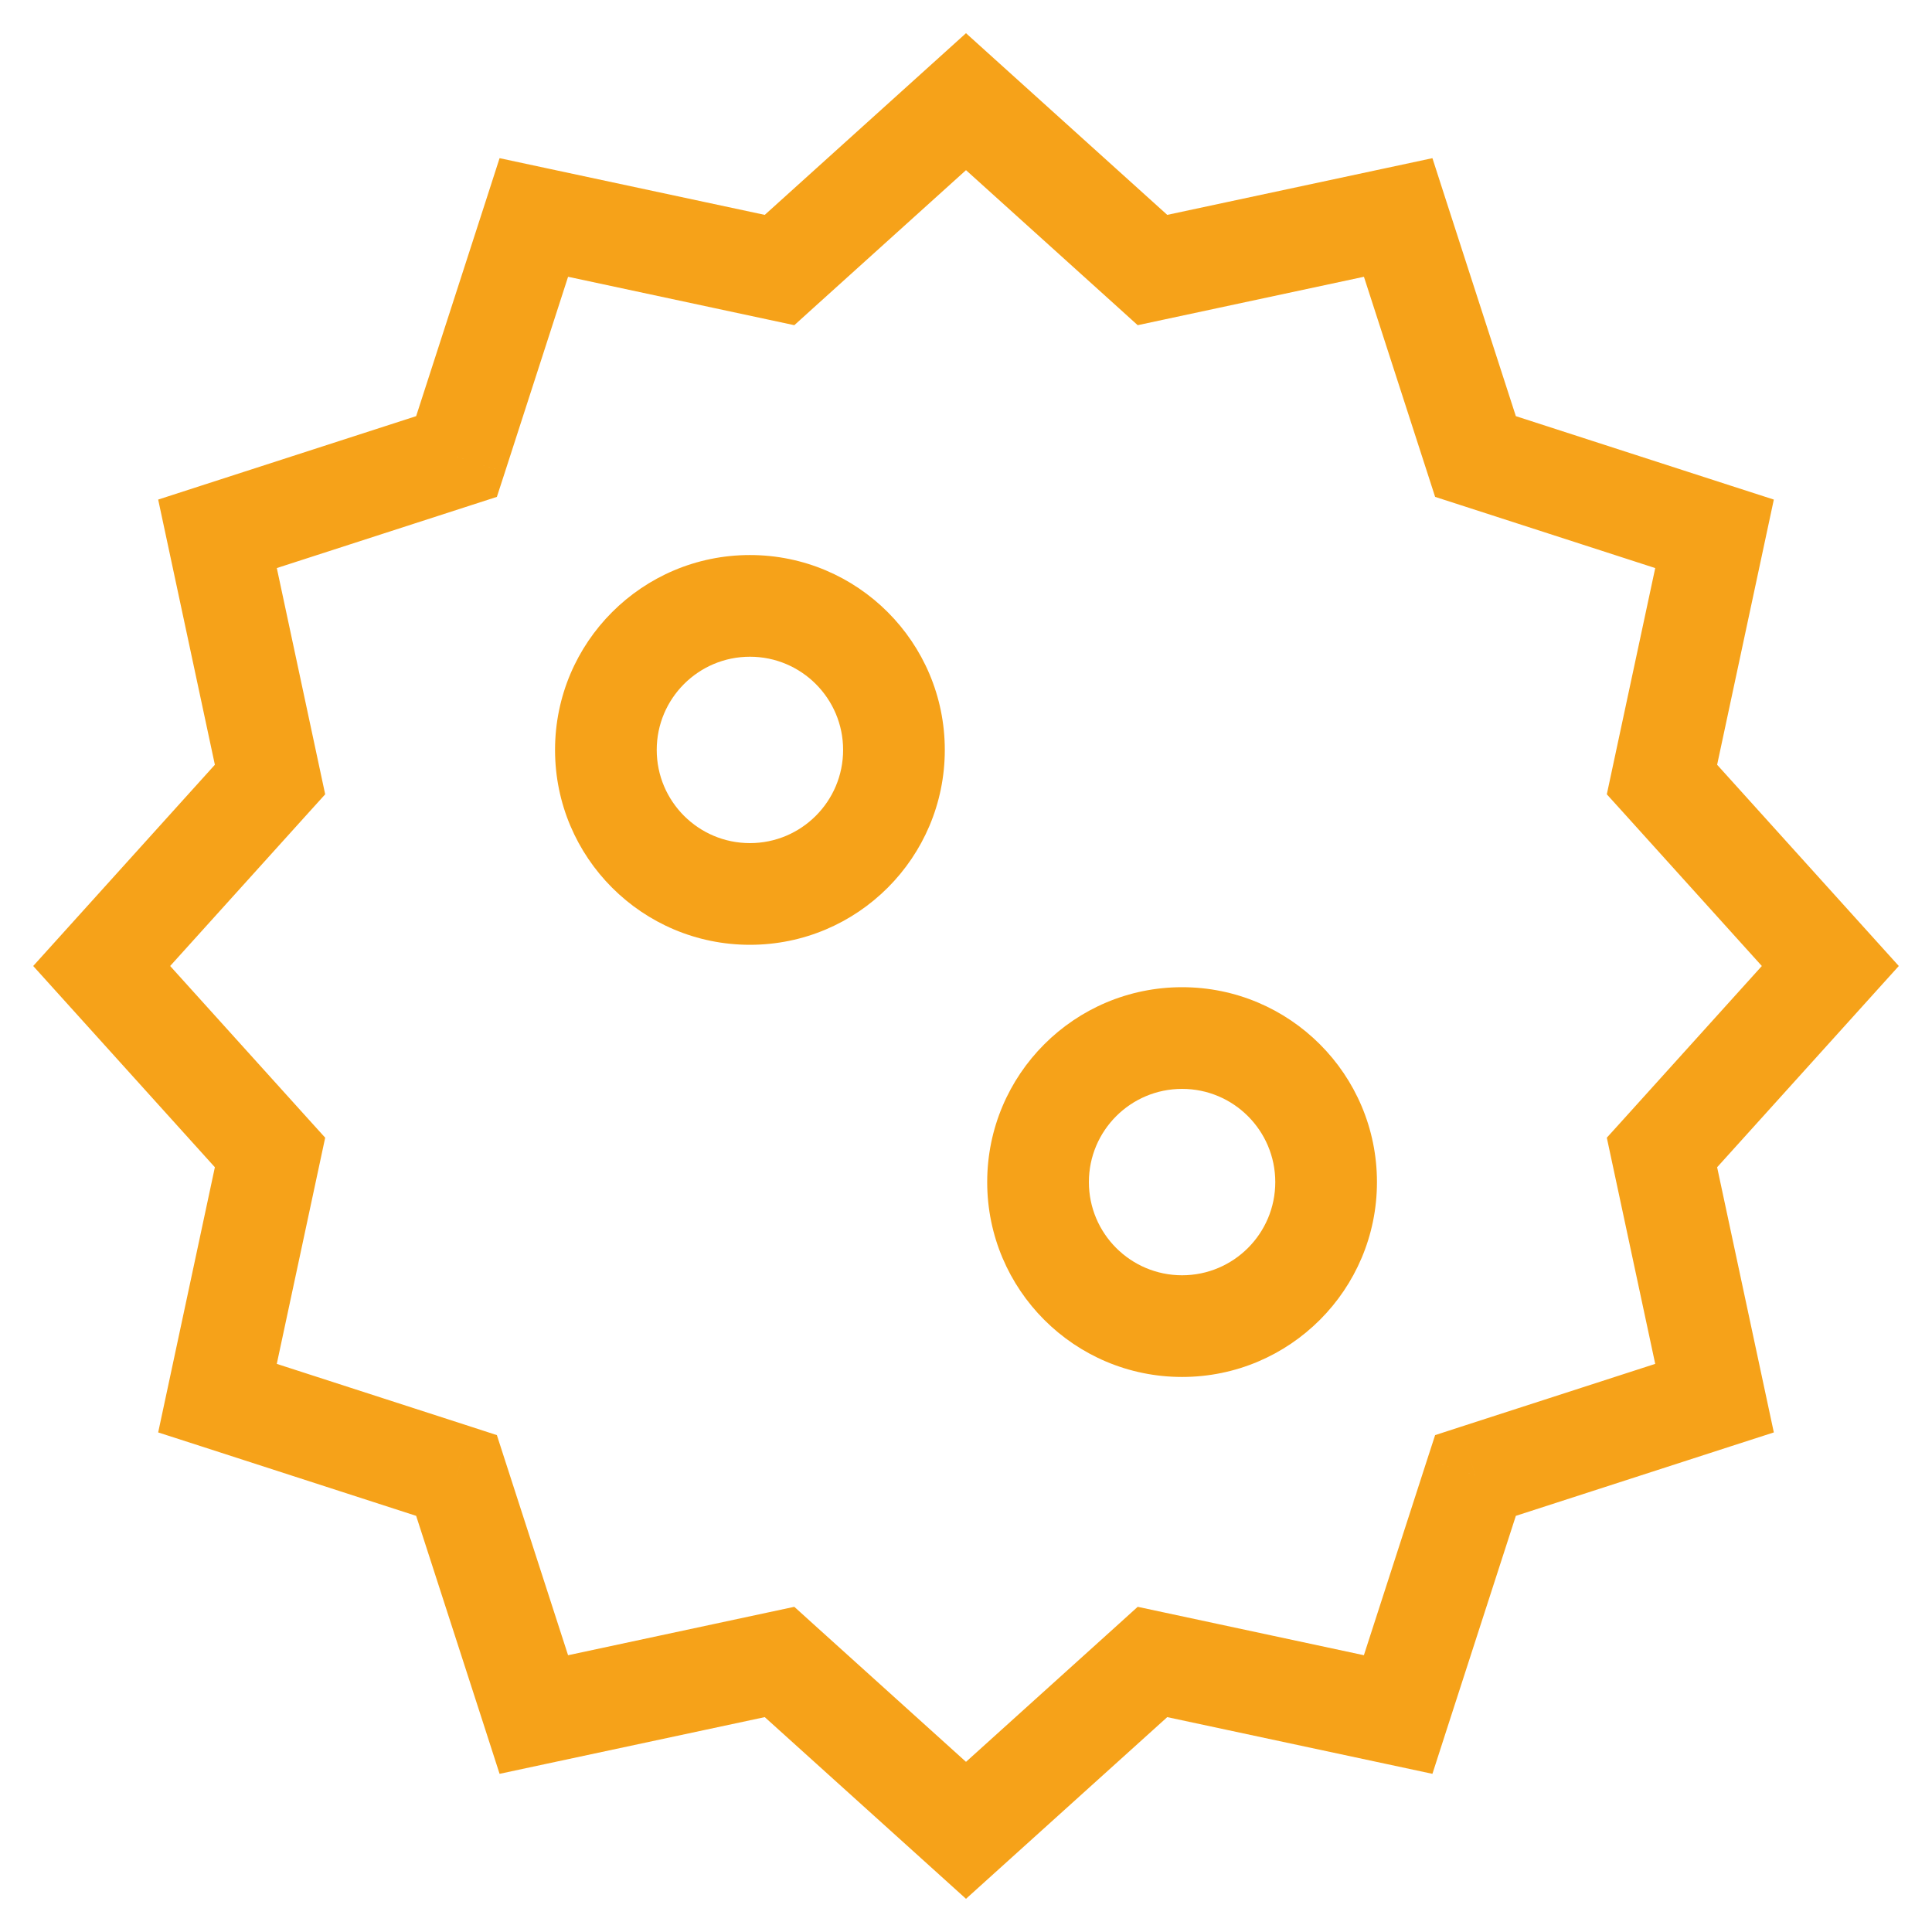 <svg width="38" height="38" viewBox="0 0 38 38" fill="none" xmlns="http://www.w3.org/2000/svg">
<path d="M32.689 15.332L31.711 15.123L31.604 15.623L31.947 16.002L32.689 15.332ZM36 19L36.742 19.67L37.347 19L36.742 18.33L36 19ZM33.722 10.5L34.7 10.709L34.889 9.826L34.03 9.549L33.722 10.5ZM29.021 8.979L28.07 9.287L28.227 9.773L28.713 9.93L29.021 8.979ZM27.5 4.278L28.451 3.97L28.174 3.111L27.291 3.3L27.5 4.278ZM22.668 5.311L21.998 6.053L22.377 6.396L22.877 6.289L22.668 5.311ZM19 2L19.67 1.258L19 0.653L18.33 1.258L19 2ZM15.332 5.311L15.123 6.289L15.623 6.396L16.002 6.053L15.332 5.311ZM10.5 4.278L10.709 3.3L9.826 3.111L9.549 3.97L10.5 4.278ZM8.979 8.979L9.287 9.93L9.773 9.773L9.931 9.287L8.979 8.979ZM4.278 10.5L3.97 9.548L3.111 9.826L3.3 10.709L4.278 10.5ZM5.311 15.332L6.053 16.002L6.396 15.623L6.289 15.123L5.311 15.332ZM2 19L1.258 18.33L0.653 19L1.258 19.67L2 19ZM5.311 22.668L6.289 22.877L6.396 22.377L6.053 21.998L5.311 22.668ZM4.278 27.5L3.3 27.291L3.111 28.174L3.97 28.451L4.278 27.5ZM8.979 29.021L9.93 28.713L9.773 28.227L9.287 28.069L8.979 29.021ZM10.5 33.722L9.549 34.03L9.826 34.889L10.709 34.7L10.5 33.722ZM15.332 32.689L16.002 31.947L15.623 31.604L15.123 31.711L15.332 32.689ZM19 36L18.33 36.742L19 37.347L19.67 36.742L19 36ZM22.668 32.689L22.877 31.711L22.377 31.604L21.998 31.947L22.668 32.689ZM27.5 33.722L27.291 34.7L28.174 34.889L28.451 34.03L27.5 33.722ZM29.021 29.021L28.713 28.069L28.227 28.227L28.069 28.713L29.021 29.021ZM33.722 27.5L34.03 28.451L34.889 28.174L34.7 27.291L33.722 27.5ZM32.689 22.668L31.947 21.998L31.604 22.377L31.711 22.877L32.689 22.668ZM31.947 16.002L35.258 19.67L36.742 18.33L33.431 14.662L31.947 16.002ZM32.745 10.291L31.711 15.123L33.667 15.541L34.7 10.709L32.745 10.291ZM28.713 9.93L33.415 11.451L34.03 9.549L29.329 8.028L28.713 9.93ZM26.549 4.585L28.07 9.287L29.972 8.671L28.451 3.97L26.549 4.585ZM22.877 6.289L27.709 5.255L27.291 3.3L22.459 4.333L22.877 6.289ZM18.33 2.742L21.998 6.053L23.338 4.569L19.67 1.258L18.33 2.742ZM16.002 6.053L19.67 2.742L18.33 1.258L14.662 4.569L16.002 6.053ZM10.291 5.255L15.123 6.289L15.541 4.333L10.709 3.3L10.291 5.255ZM9.931 9.287L11.451 4.585L9.549 3.97L8.028 8.671L9.931 9.287ZM4.585 11.451L9.287 9.93L8.671 8.028L3.97 9.548L4.585 11.451ZM6.289 15.123L5.256 10.291L3.3 10.709L4.333 15.541L6.289 15.123ZM2.742 19.67L6.053 16.002L4.569 14.662L1.258 18.33L2.742 19.67ZM6.053 21.998L2.742 18.33L1.258 19.67L4.569 23.338L6.053 21.998ZM5.255 27.709L6.289 22.877L4.333 22.459L3.3 27.291L5.255 27.709ZM9.287 28.069L4.585 26.548L3.97 28.451L8.671 29.972L9.287 28.069ZM11.451 33.415L9.93 28.713L8.028 29.329L9.549 34.03L11.451 33.415ZM15.123 31.711L10.291 32.745L10.709 34.7L15.541 33.667L15.123 31.711ZM19.67 35.258L16.002 31.947L14.662 33.431L18.33 36.742L19.67 35.258ZM21.998 31.947L18.33 35.258L19.67 36.742L23.338 33.431L21.998 31.947ZM27.709 32.745L22.877 31.711L22.459 33.667L27.291 34.7L27.709 32.745ZM28.069 28.713L26.548 33.415L28.451 34.03L29.972 29.329L28.069 28.713ZM33.415 26.548L28.713 28.069L29.329 29.972L34.03 28.451L33.415 26.548ZM31.711 22.877L32.745 27.709L34.7 27.291L33.667 22.459L31.711 22.877ZM35.258 18.33L31.947 21.998L33.431 23.338L36.742 19.67L35.258 18.33ZM14.75 18.583C16.867 18.583 18.583 16.867 18.583 14.75H16.583C16.583 15.762 15.762 16.583 14.75 16.583V18.583ZM10.917 14.75C10.917 16.867 12.633 18.583 14.75 18.583V16.583C13.738 16.583 12.917 15.762 12.917 14.75H10.917ZM14.75 10.917C12.633 10.917 10.917 12.633 10.917 14.75H12.917C12.917 13.738 13.738 12.917 14.75 12.917V10.917ZM18.583 14.75C18.583 12.633 16.867 10.917 14.75 10.917V12.917C15.762 12.917 16.583 13.738 16.583 14.75H18.583ZM25.083 23.25C25.083 24.262 24.262 25.083 23.25 25.083V27.083C25.367 27.083 27.083 25.367 27.083 23.25H25.083ZM23.25 21.417C24.262 21.417 25.083 22.238 25.083 23.25H27.083C27.083 21.133 25.367 19.417 23.25 19.417V21.417ZM21.417 23.25C21.417 22.238 22.238 21.417 23.25 21.417V19.417C21.133 19.417 19.417 21.133 19.417 23.25H21.417ZM23.25 25.083C22.238 25.083 21.417 24.262 21.417 23.25H19.417C19.417 25.367 21.133 27.083 23.25 27.083V25.083Z" fill="#F6A219"/>
</svg>
